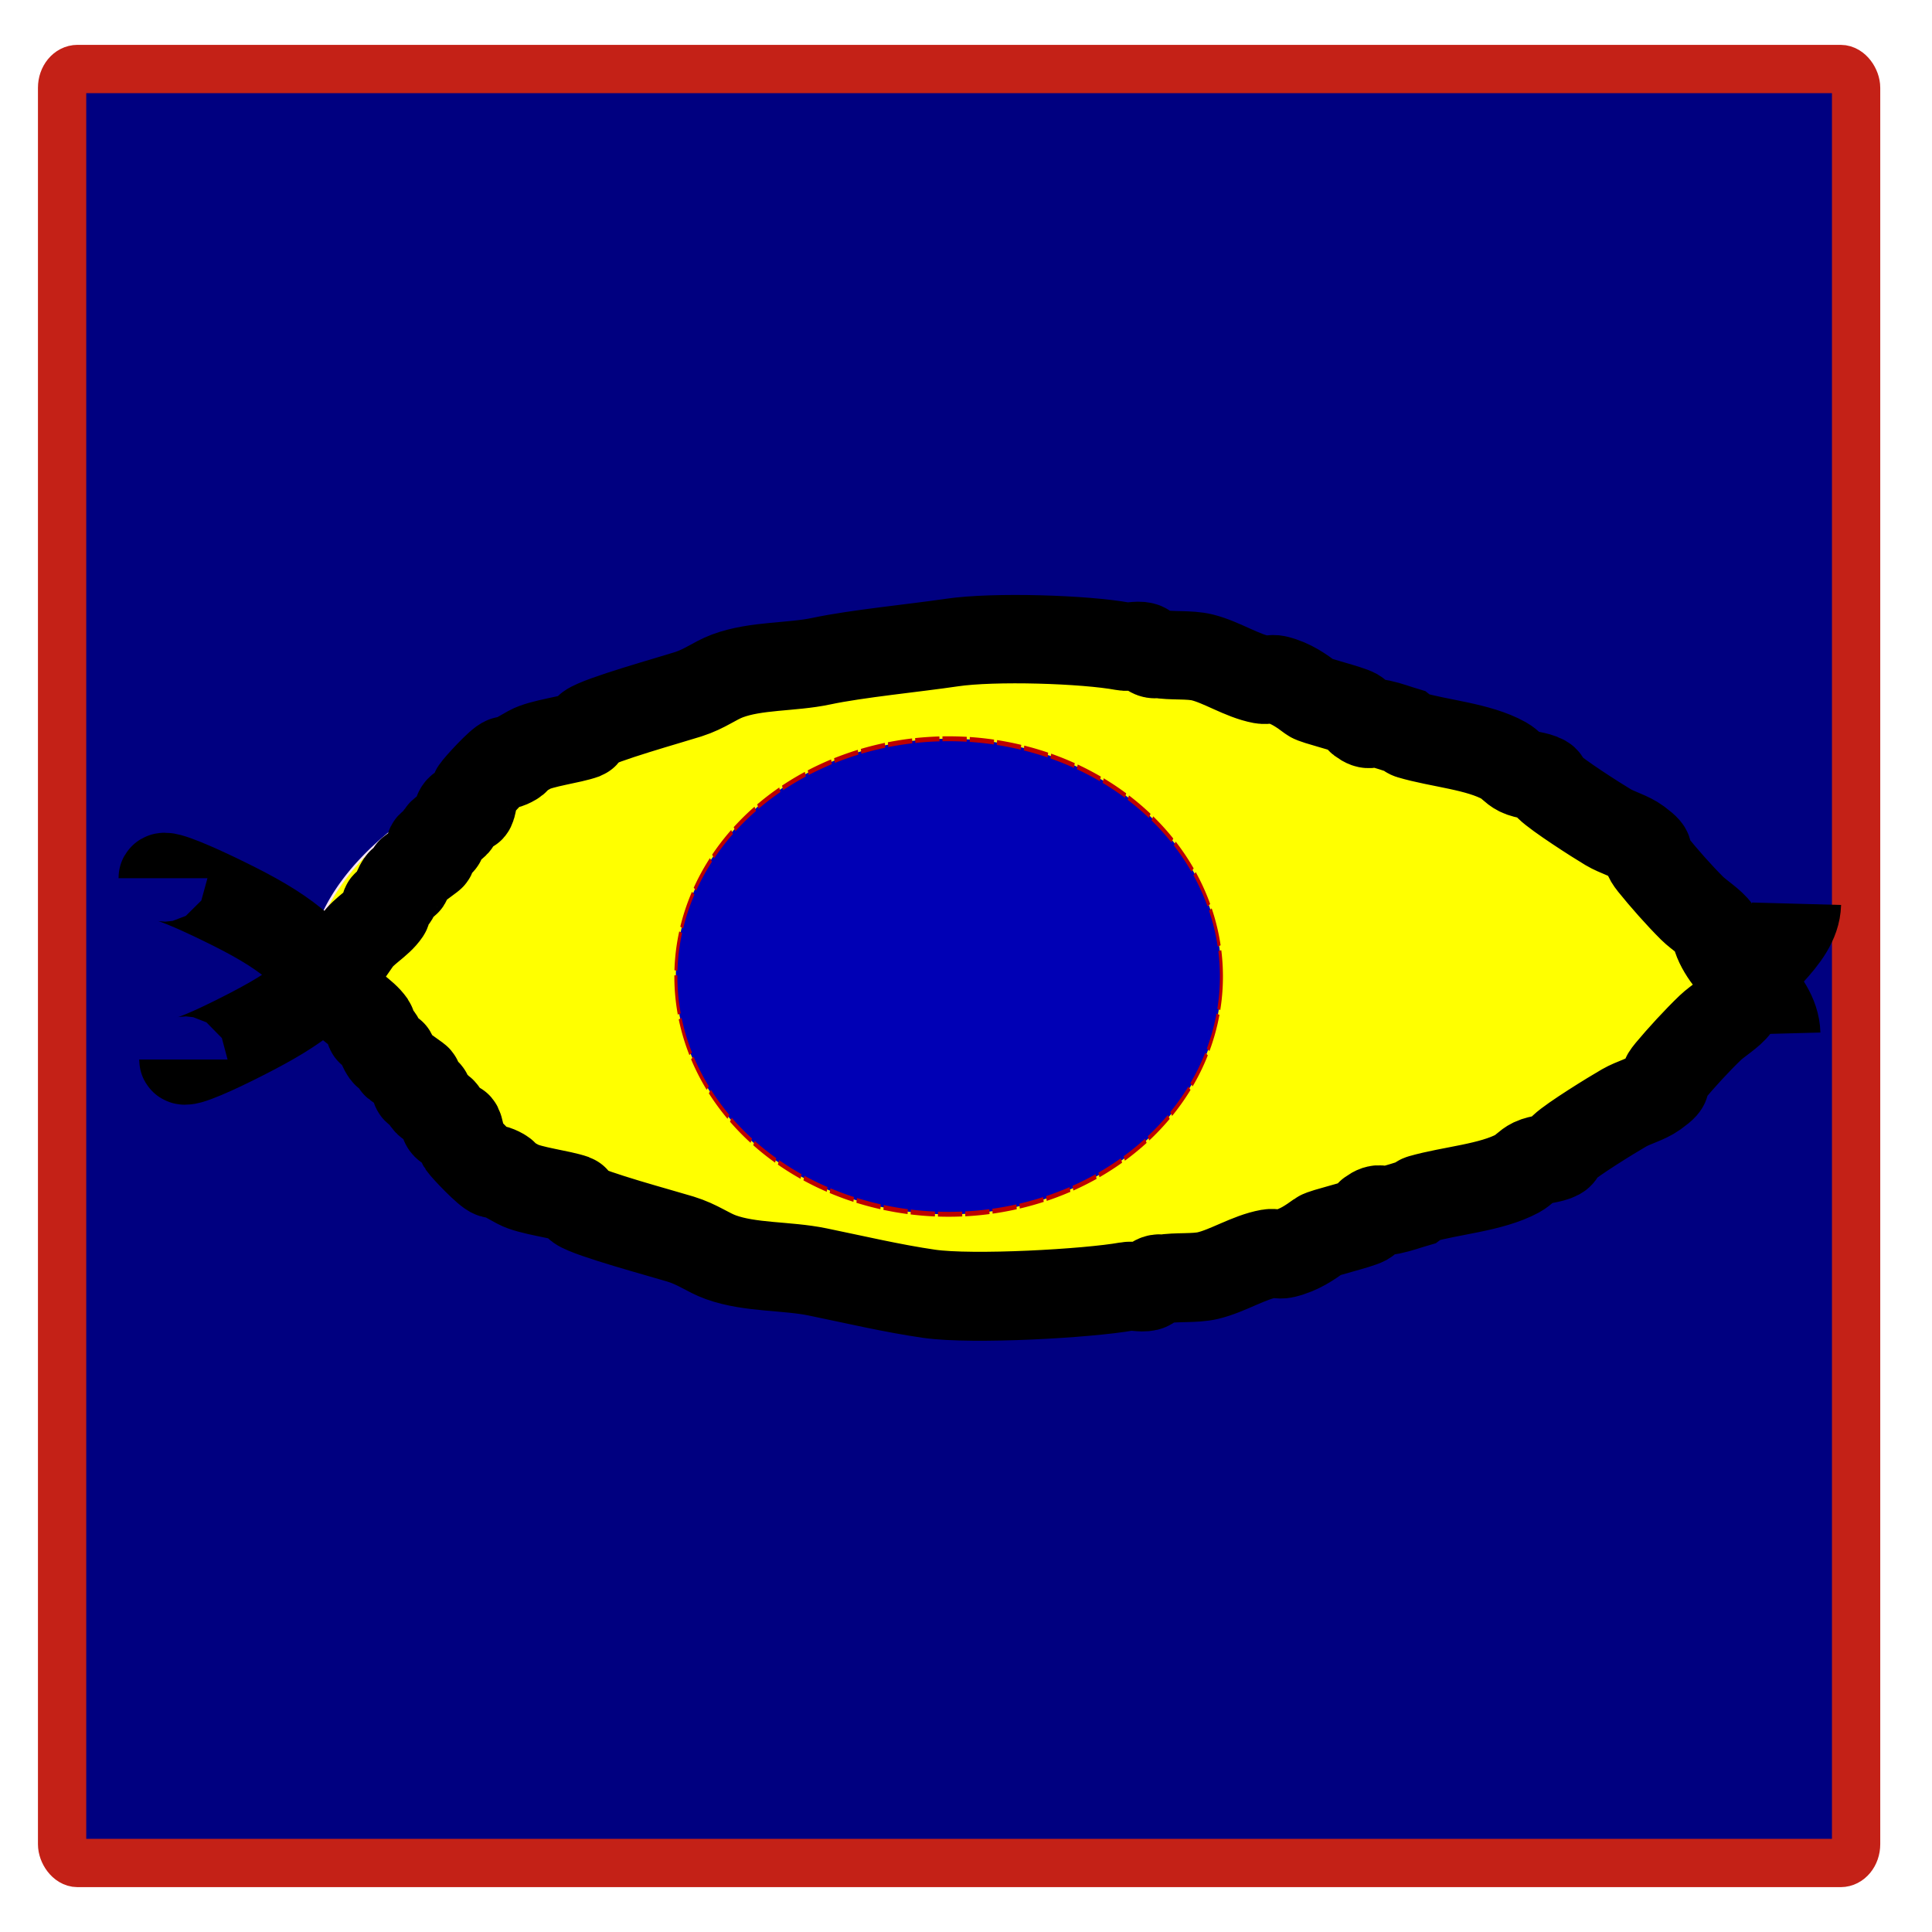 <?xml version="1.0" encoding="UTF-8" standalone="no"?>
<!-- Created with Inkscape (http://www.inkscape.org/) -->

<svg
   xmlns:osb="http://www.openswatchbook.org/uri/2009/osb"
   xmlns:dc="http://purl.org/dc/elements/1.1/"
   xmlns:cc="http://creativecommons.org/ns#"
   xmlns:rdf="http://www.w3.org/1999/02/22-rdf-syntax-ns#"
   xmlns:svg="http://www.w3.org/2000/svg"
   xmlns="http://www.w3.org/2000/svg"
   xmlns:xlink="http://www.w3.org/1999/xlink"
   xmlns:sodipodi="http://sodipodi.sourceforge.net/DTD/sodipodi-0.dtd"
   xmlns:inkscape="http://www.inkscape.org/namespaces/inkscape"
   width="800"
   height="800"
   id="svg2"
   version="1.1"
   inkscape:version="0.48.4 r9939"
   sodipodi:docname="light_off.svg">
  <defs
     id="defs4">
    <linearGradient
       id="linearGradient3823"
       osb:paint="solid">
      <stop
         style="stop-color:#0000b5;stop-opacity:1;"
         offset="0"
         id="stop3825" />
    </linearGradient>
    <filter
       inkscape:collect="always"
       id="filter3809"
       color-interpolation-filters="sRGB">
      <feGaussianBlur
         inkscape:collect="always"
         stdDeviation="3.959"
         id="feGaussianBlur3811" />
    </filter>
    <linearGradient
       inkscape:collect="always"
       xlink:href="#linearGradient3823"
       id="linearGradient3827"
       x1="224.314"
       y1="332.362"
       x2="429.972"
       y2="332.362"
       gradientUnits="userSpaceOnUse" />
  </defs>
  <sodipodi:namedview
     id="base"
     pagecolor="#ffffff"
     bordercolor="#666666"
     borderopacity="1.0"
     inkscape:pageopacity="0.0"
     inkscape:pageshadow="2"
     inkscape:zoom="0.35"
     inkscape:cx="350"
     inkscape:cy="520"
     inkscape:document-units="px"
     inkscape:current-layer="layer1"
     showgrid="false"
     inkscape:window-width="1855"
     inkscape:window-height="1056"
     inkscape:window-x="65"
     inkscape:window-y="24"
     inkscape:window-maximized="1" />
  <g
     inkscape:label="Ebene 1"
     inkscape:groupmode="layer"
     id="layer1"
     transform="translate(0,-252.362)">
    <rect
       style="fill:#000080;fill-opacity:1;stroke:#c42117;stroke-width:20;stroke-miterlimit:4;stroke-opacity:1;stroke-dasharray:none;stroke-dashoffset:1.2"
       id="rect3010"
       width="742.857"
       height="742.857"
       x="25.714"
       y="28.571"
       transform="translate(0,252.362)"
       rx="6.405"
       ry="7.798" />
    <path
       sodipodi:type="arc"
       style="fill:#ffff00;fill-opacity:1;stroke:#f7e3f4;stroke-width:1.193;stroke-miterlimit:4;stroke-opacity:1;stroke-dasharray:none;stroke-dashoffset:1.2"
       id="path3023"
       sodipodi:cx="435.71429"
       sodipodi:cy="702.85712"
       sodipodi:rx="307.14285"
       sodipodi:ry="288.57144"
       d="m 742.857,702.857 a 307.143,288.571 0 1 1 -614.286,0 307.143,288.571 0 1 1 614.286,0 z"
       transform="matrix(0.959,0,0,0.436,5.083,348.511)" />
    <path
       style="fill:none;stroke:#000000;stroke-width:36.594;stroke-linecap:butt;stroke-linejoin:miter;stroke-miterlimit:4;stroke-opacity:1;stroke-dasharray:none"
       d="M 735.499,680.397 C 735.091,664.998 715.535,654.451 710.919,640.683 c -0.331,-0.988 0.611,-2.144 0,-3.055 -2.064,-3.078 -7.443,-6.382 -10.242,-9.165 -5.431,-5.4 -11.797,-12.625 -16.387,-18.33 -4.998,-6.212 1.625,-3.371 -6.145,-9.165 -3.482,-2.596 -8.445,-3.816 -12.29,-6.11 -5.109,-3.048 -20.967,-13.21 -24.58,-16.802 -0.916,-0.911 -0.827,-2.372 -2.048,-3.055 -2.942,-1.645 -7.182,-1.534 -10.242,-3.055 -2.41,-1.198 -3.828,-3.286 -6.145,-4.582 -10.685,-5.976 -26.877,-7.1 -38.919,-10.692 -0.897,-0.267 -1.366,-1.018 -2.048,-1.528 -3.414,-1.018 -6.706,-2.302 -10.242,-3.055 -4.543,-0.968 -4.083,1.538 -8.193,-1.527 -1.08,-0.805 -0.827,-2.372 -2.048,-3.055 -3.054,-1.708 -16.889,-4.957 -18.435,-6.11 -3.889,-2.9 -8.235,-6.12 -14.338,-7.637 -1.943,-0.483 -4.158,0.37 -6.145,0 -8.143,-1.518 -16.542,-7.167 -24.58,-9.165 -5.48,-1.362 -12.768,-0.471 -18.435,-1.528 -3.707,0.921 -3.81,-2.474 -6.145,-3.055 -2.591,-0.644 -5.544,0.494 -8.193,0 -15.692,-2.925 -53.461,-4.192 -71.137,-1.556 -14.764,2.202 -39.213,4.555 -53.813,7.666 -12.431,2.649 -27.095,1.702 -38.919,6.11 -5.495,2.049 -9.224,5.348 -16.387,7.637 -6.984,2.232 -36.64,10.521 -40.967,13.747 -0.444,0.331 -1.649,2.906 -2.048,3.055 -5.237,1.953 -17.733,3.426 -22.532,6.11 -23.245,13.001 4.358,0.953 -10.242,4.582 -2.006,0.499 -11.081,10.416 -12.29,12.22 -0.67,0.999 -1.125,7.293 -2.048,7.637 -1.221,0.455 -3.131,-0.72 -4.097,0 -1.991,1.484 -0.487,4.363 -2.048,6.11 -1.506,1.685 -4.935,2.778 -6.145,4.582 -0.611,0.911 0.966,2.335 0,3.055 -1.08,0.805 -3.25,0.58 -4.097,1.528 -1.136,1.271 1.448,3.502 0,4.582 -2.34,1.745 -6.237,4.651 -8.193,6.11 -0.683,0.509 -1.366,4.073 -2.048,4.582 -0.483,0.36 -1.743,-0.455 -2.048,0 -3.161,4.715 -1.048,5.364 -6.145,9.165 -0.966,0.72 0.611,2.144 0,3.055 -3.107,4.634 -9.183,7.586 -12.29,12.22 -14.103,21.034 -26.866,29.14 -51.209,41.242 -4.538,2.256 -20.484,9.943 -20.484,7.637"
       id="path3905"
       inkscape:connector-curvature="0"
       sodipodi:nodetypes="cssssssscssscsscsccsccsssssscsssscsccssccscsssc" />
    <path
       style="fill:none;stroke:#000000;stroke-width:36.839;stroke-linecap:butt;stroke-linejoin:miter;stroke-miterlimit:4;stroke-opacity:1;stroke-dasharray:none"
       d="m 743.948,626.583 c -0.419,15.216 -20.476,25.638 -25.21,39.243 -0.34,0.976 0.626,2.119 0,3.019 -2.117,3.041 -7.634,6.306 -10.504,9.056 -5.57,5.336 -12.099,12.475 -16.807,18.112 -5.126,6.138 1.666,3.331 -6.302,9.056 -3.571,2.565 -8.662,3.771 -12.605,6.037 -5.24,3.012 -21.504,13.053 -25.21,16.603 -0.94,0.9 -0.848,2.344 -2.101,3.019 -3.017,1.626 -7.366,1.516 -10.504,3.019 -2.472,1.184 -3.926,3.247 -6.302,4.528 -10.959,5.905 -27.565,7.016 -39.916,10.565 -0.92,0.264 -1.401,1.006 -2.101,1.509 -3.501,1.006 -6.878,2.274 -10.504,3.019 -4.66,0.956 -4.188,-1.519 -8.403,1.509 -1.107,0.795 -0.848,2.344 -2.101,3.019 -3.132,1.688 -17.322,4.898 -18.907,6.037 -3.989,2.866 -8.446,6.048 -14.706,7.547 -1.993,0.477 -4.264,-0.366 -6.303,0 -8.351,1.5 -16.966,7.082 -25.21,9.056 -5.621,1.346 -13.095,0.465 -18.907,1.509 -3.802,-0.91 -3.907,2.445 -6.302,3.019 -2.657,0.636 -5.686,-0.488 -8.403,0 -16.094,2.891 -63.804,5.623 -81.932,3.019 -15.143,-2.176 -31.245,-5.982 -46.218,-9.056 -12.75,-2.617 -27.79,-1.681 -39.916,-6.037 -5.636,-2.024 -9.46,-5.285 -16.807,-7.547 -7.162,-2.205 -37.579,-10.396 -42.017,-13.584 -0.456,-0.328 -1.691,-2.872 -2.101,-3.019 -5.371,-1.929 -18.188,-3.385 -23.109,-6.037 -23.841,-12.846 4.469,-0.942 -10.504,-4.528 -2.057,-0.493 -11.365,-10.293 -12.605,-12.075 -0.687,-0.987 -1.154,-7.206 -2.101,-7.547 -1.253,-0.45 -3.211,0.712 -4.202,0 -2.042,-1.467 -0.499,-4.311 -2.101,-6.037 -1.545,-1.665 -5.062,-2.745 -6.303,-4.528 -0.626,-0.9 0.99,-2.307 0,-3.019 -1.107,-0.795 -3.333,-0.573 -4.202,-1.509 -1.165,-1.256 1.486,-3.461 0,-4.528 -2.4,-1.724 -6.397,-4.596 -8.403,-6.037 -0.7,-0.503 -1.401,-4.025 -2.101,-4.528 -0.495,-0.356 -1.788,0.45 -2.101,0 -3.242,-4.659 -1.075,-5.3 -6.303,-9.056 -0.99,-0.711 0.626,-2.119 0,-3.019 -3.187,-4.579 -9.418,-7.496 -12.605,-12.075 C 126.545,643.532 113.455,635.522 88.489,623.564 83.835,621.335 67.48,613.74 67.48,616.018"
       id="path3905-5"
       inkscape:connector-curvature="0" />
    <path
       sodipodi:type="arc"
       style="fill:url(#linearGradient3827);fill-opacity:1;stroke:#bc0000;stroke-width:1;stroke-miterlimit:4;stroke-opacity:1;stroke-dasharray:8, 1;stroke-dashoffset:1.2;filter:url(#filter3809)"
       id="path3033"
       sodipodi:cx="327.14285"
       sodipodi:cy="332.36218"
       sodipodi:rx="90"
       sodipodi:ry="48.57143"
       d="m 417.143,332.362 a 90,48.571 0 1 1 -180,0 90,48.571 0 1 1 180,0 z"
       transform="matrix(1.255,0,0,2.027,-17.75,-16.976)" />
  </g>
</svg>
